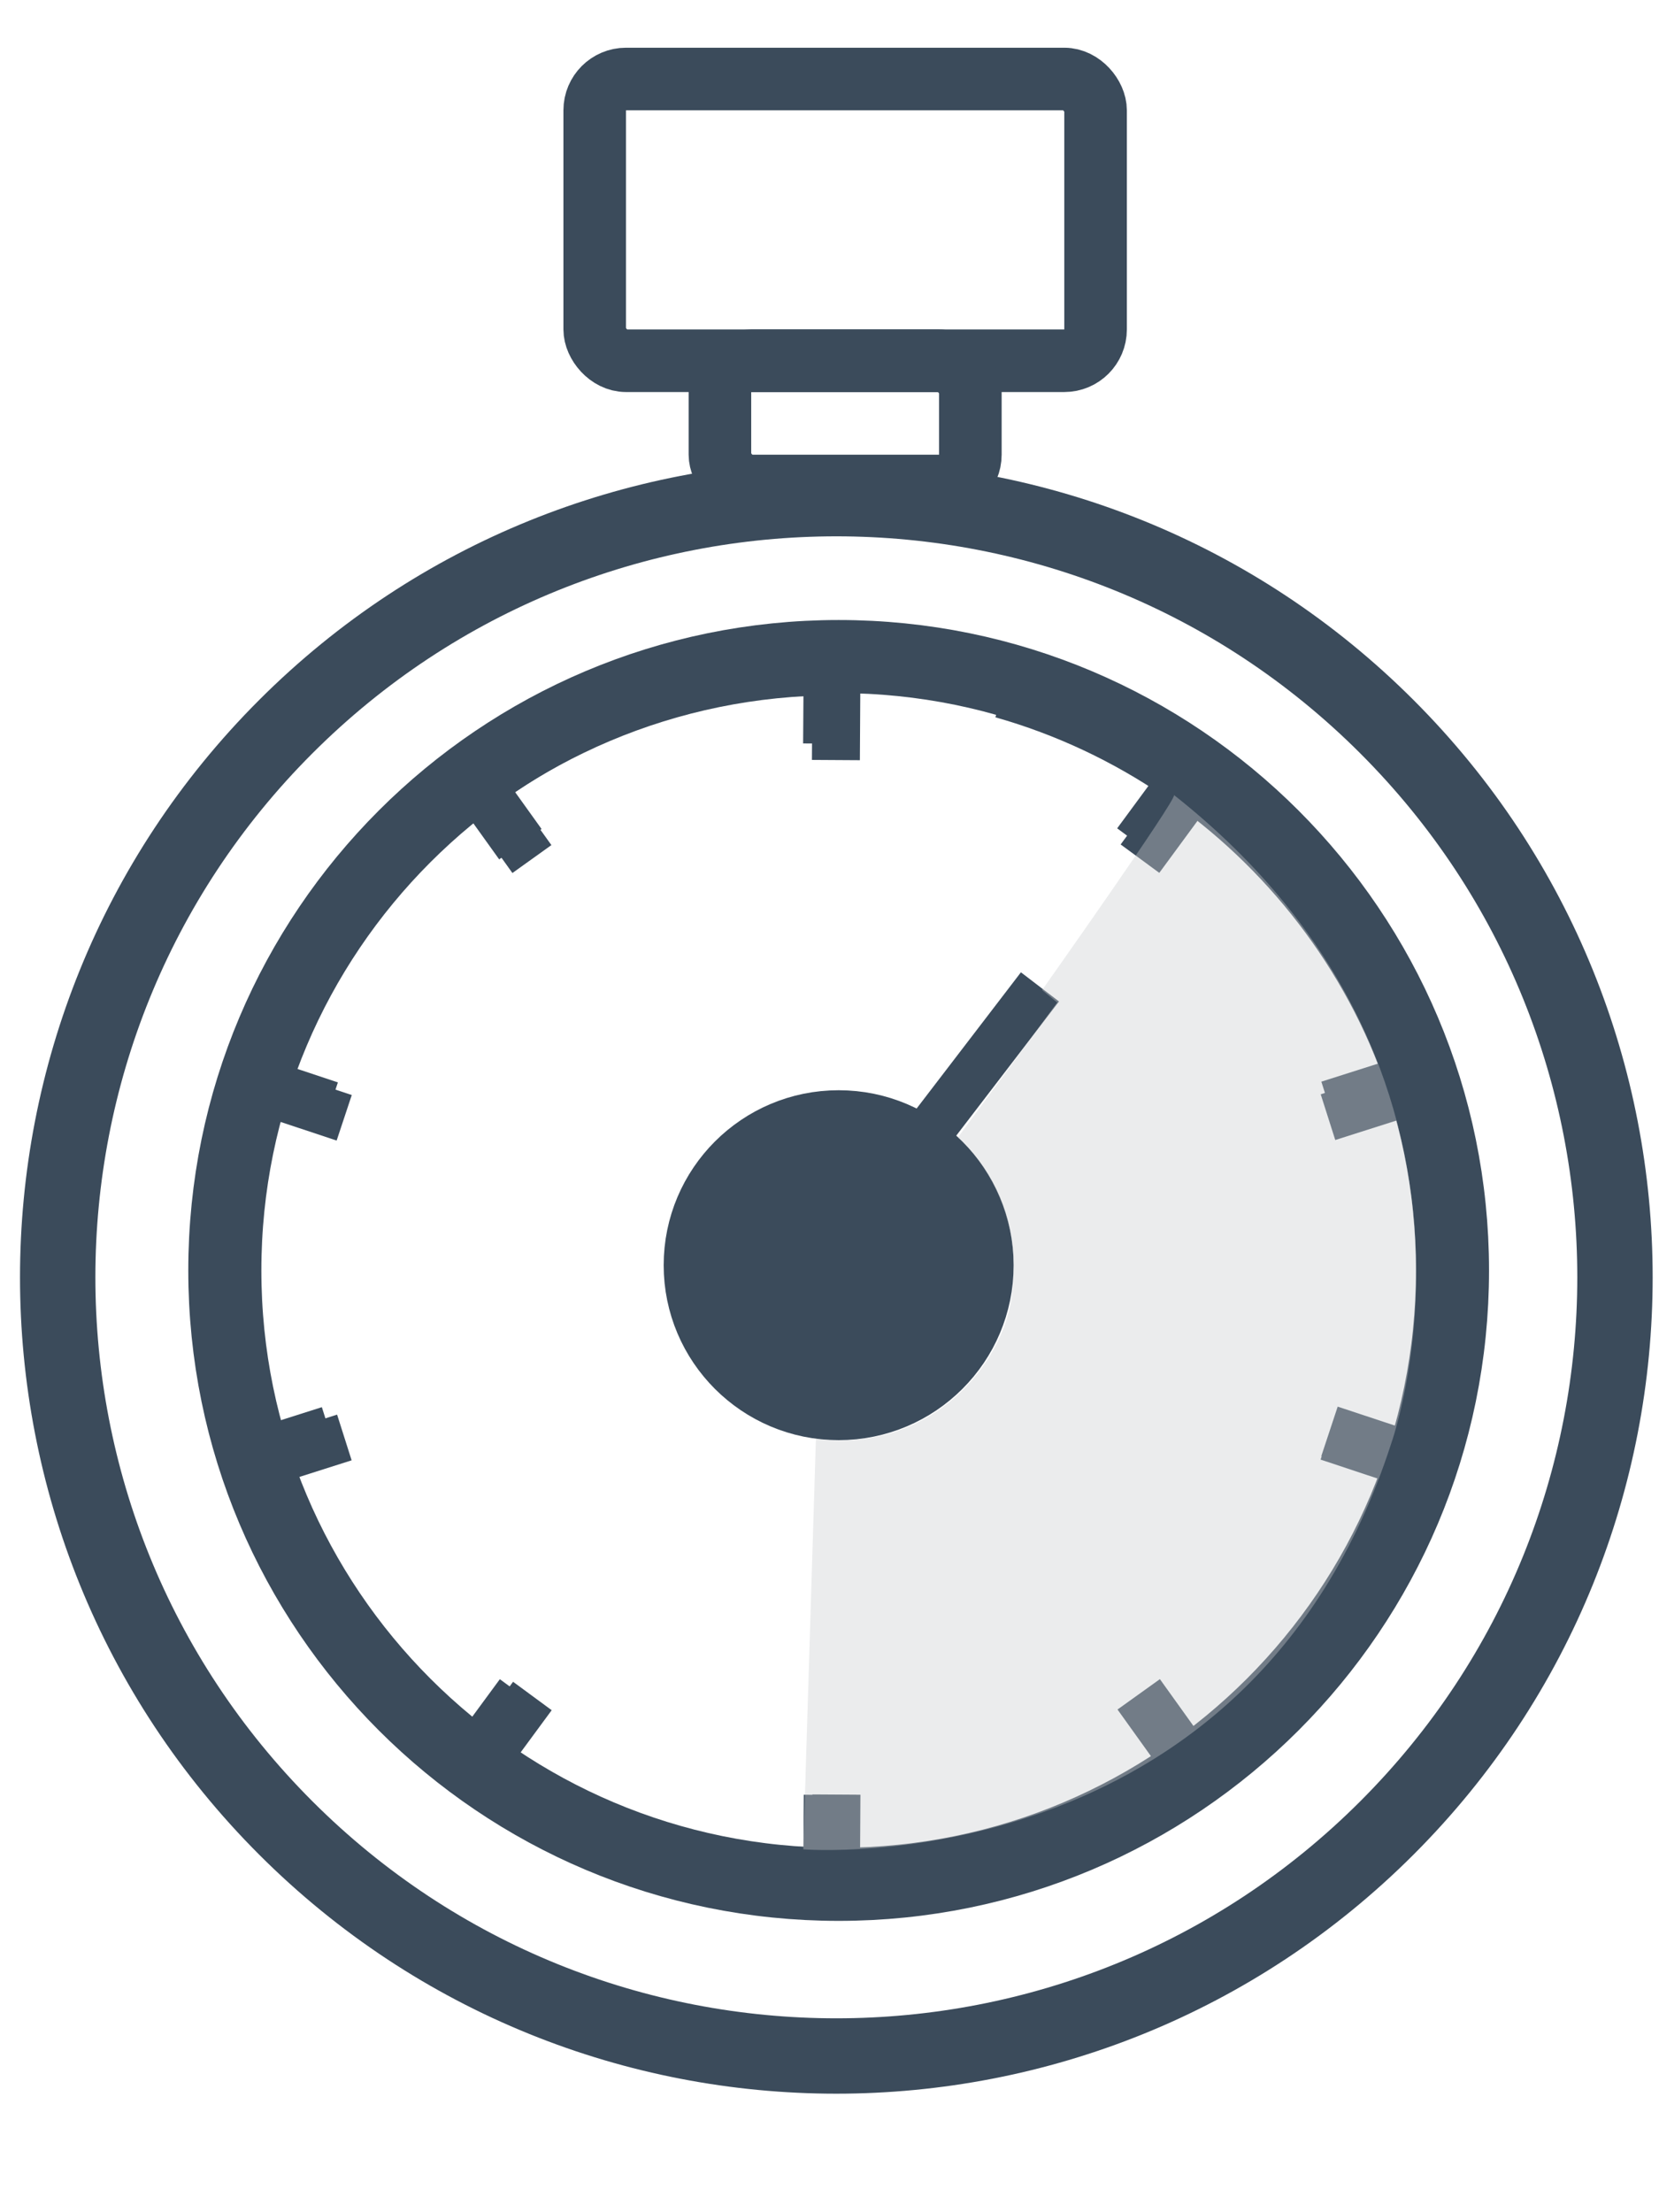 <svg width="21" height="28" viewBox="0 0 21 28" fill="none" xmlns="http://www.w3.org/2000/svg">
<g clip-path="url(#clip0)">
<path d="M10.587 8.637L10.581 9.62" stroke="#3B4B5B" stroke-width="0.607" stroke-miterlimit="10"/>
<path d="M10.582 23.697L10.588 22.714" stroke="#3B4B5B" stroke-width="0.607" stroke-miterlimit="10"/>
<path d="M6.16 10.073L6.733 10.873" stroke="#3B4B5B" stroke-width="0.607" stroke-miterlimit="10"/>
<path d="M15.009 22.26L14.437 21.462" stroke="#3B4B5B" stroke-width="0.607" stroke-miterlimit="10"/>
<path d="M3.424 13.838L4.357 14.148" stroke="#3B4B5B" stroke-width="0.607" stroke-miterlimit="10"/>
<path d="M16.812 18.186L17.745 18.496" stroke="#3B4B5B" stroke-width="0.607" stroke-miterlimit="10"/>
<path d="M3.422 18.492L4.359 18.194" stroke="#3B4B5B" stroke-width="0.607" stroke-miterlimit="10"/>
<path d="M16.81 14.14L17.746 13.842" stroke="#3B4B5B" stroke-width="0.607" stroke-miterlimit="10"/>
<path d="M11.49 14.677L13.164 12.491" stroke="#3B4B5B" stroke-width="0.607" stroke-miterlimit="10"/>
<path d="M6.156 22.258L6.739 21.466" stroke="#3B4B5B" stroke-width="0.607" stroke-miterlimit="10"/>
<path d="M14.43 10.868L15.012 10.076" stroke="#3B4B5B" stroke-width="0.607" stroke-miterlimit="10"/>
<path d="M8.63 23.585C5.342 22.72 2.917 19.727 2.917 16.167C2.917 11.931 6.351 8.497 10.587 8.497" stroke="#3B4B5B" stroke-width="0.607" stroke-miterlimit="10"/>
<path d="M12.683 8.787C15.9 9.699 18.258 12.658 18.258 16.168C18.258 20.404 14.824 23.837 10.588 23.837" stroke="#3B4B5B" stroke-width="0.607" stroke-miterlimit="10"/>
<path d="M12.047 16.782C11.933 17.044 11.747 17.279 11.495 17.455C10.771 17.961 9.772 17.784 9.266 17.059C8.76 16.334 8.937 15.335 9.662 14.829C10.235 14.429 10.98 14.456 11.517 14.844" stroke="#3B4B5B" stroke-width="0.607" stroke-miterlimit="10"/>
<path d="M17.556 9.198C21.405 13.047 21.405 19.287 17.556 23.136C13.707 26.985 7.466 26.985 3.617 23.136C-0.232 19.287 -0.232 13.047 3.617 9.198C7.466 5.349 13.707 5.349 17.556 9.198Z" stroke="#3B4B5B" stroke-width="0.954"/>
<path d="M10.616 23.85C14.907 23.85 18.386 20.372 18.386 16.08C18.386 11.789 14.907 8.31 10.616 8.31C6.325 8.31 2.846 11.789 2.846 16.08C2.846 20.372 6.325 23.85 10.616 23.85Z" stroke="#3B4B5B" stroke-width="0.925" stroke-miterlimit="10"/>
<path d="M10.503 8.413L10.496 9.412" stroke="#3B4B5B" stroke-width="0.66" stroke-miterlimit="10"/>
<path d="M10.505 22.718L10.498 23.716" stroke="#3B4B5B" stroke-width="0.66" stroke-miterlimit="10"/>
<path d="M6.005 9.873L6.587 10.685" stroke="#3B4B5B" stroke-width="0.66" stroke-miterlimit="10"/>
<path d="M14.414 21.445L14.996 22.257" stroke="#3B4B5B" stroke-width="0.66" stroke-miterlimit="10"/>
<path d="M3.225 13.698L4.173 14.013" stroke="#3B4B5B" stroke-width="0.66" stroke-miterlimit="10"/>
<path d="M16.829 18.117L17.777 18.431" stroke="#3B4B5B" stroke-width="0.66" stroke-miterlimit="10"/>
<path d="M3.223 18.427L4.174 18.125" stroke="#3B4B5B" stroke-width="0.66" stroke-miterlimit="10"/>
<path d="M16.826 14.005L17.778 13.702" stroke="#3B4B5B" stroke-width="0.66" stroke-miterlimit="10"/>
<path d="M6.001 22.254L6.593 21.449" stroke="#3B4B5B" stroke-width="0.66" stroke-miterlimit="10"/>
<path d="M14.407 10.68L14.999 9.876" stroke="#3B4B5B" stroke-width="0.66" stroke-miterlimit="10"/>
<path d="M12.508 16.014C12.508 17.058 11.661 17.905 10.616 17.905C9.571 17.905 8.724 17.058 8.724 16.014C8.724 14.969 9.571 14.122 10.616 14.122C11.661 14.122 12.508 14.969 12.508 16.014Z" fill="#3B4B5B" stroke="#3B4B5B" stroke-width="0.646"/>
<path opacity="0.38" d="M10.328 18.21L10.168 23.407C10.168 23.407 15.804 23.856 17.609 18.274C17.609 18.274 19.305 13.573 14.861 10.063C14.894 10.124 13.191 12.531 13.191 12.531L13.382 12.688L12.126 14.395C12.126 14.395 13.046 15.163 12.787 16.516C12.634 17.324 11.746 18.388 10.328 18.21Z" fill="#CCCED0"/>
</g>
<rect x="7.528" y="1" width="6.34" height="3.566" rx="0.396" stroke="#3B4B5B" stroke-width="0.792"/>
<rect x="9.113" y="4.566" width="3.17" height="1.585" rx="0.396" stroke="#3B4B5B" stroke-width="0.792"/>
<defs>
<clipPath id="clip0">
<rect width="21" height="21" fill="white" transform="translate(0 5.755)"/>
</clipPath>
</defs>
</svg>
